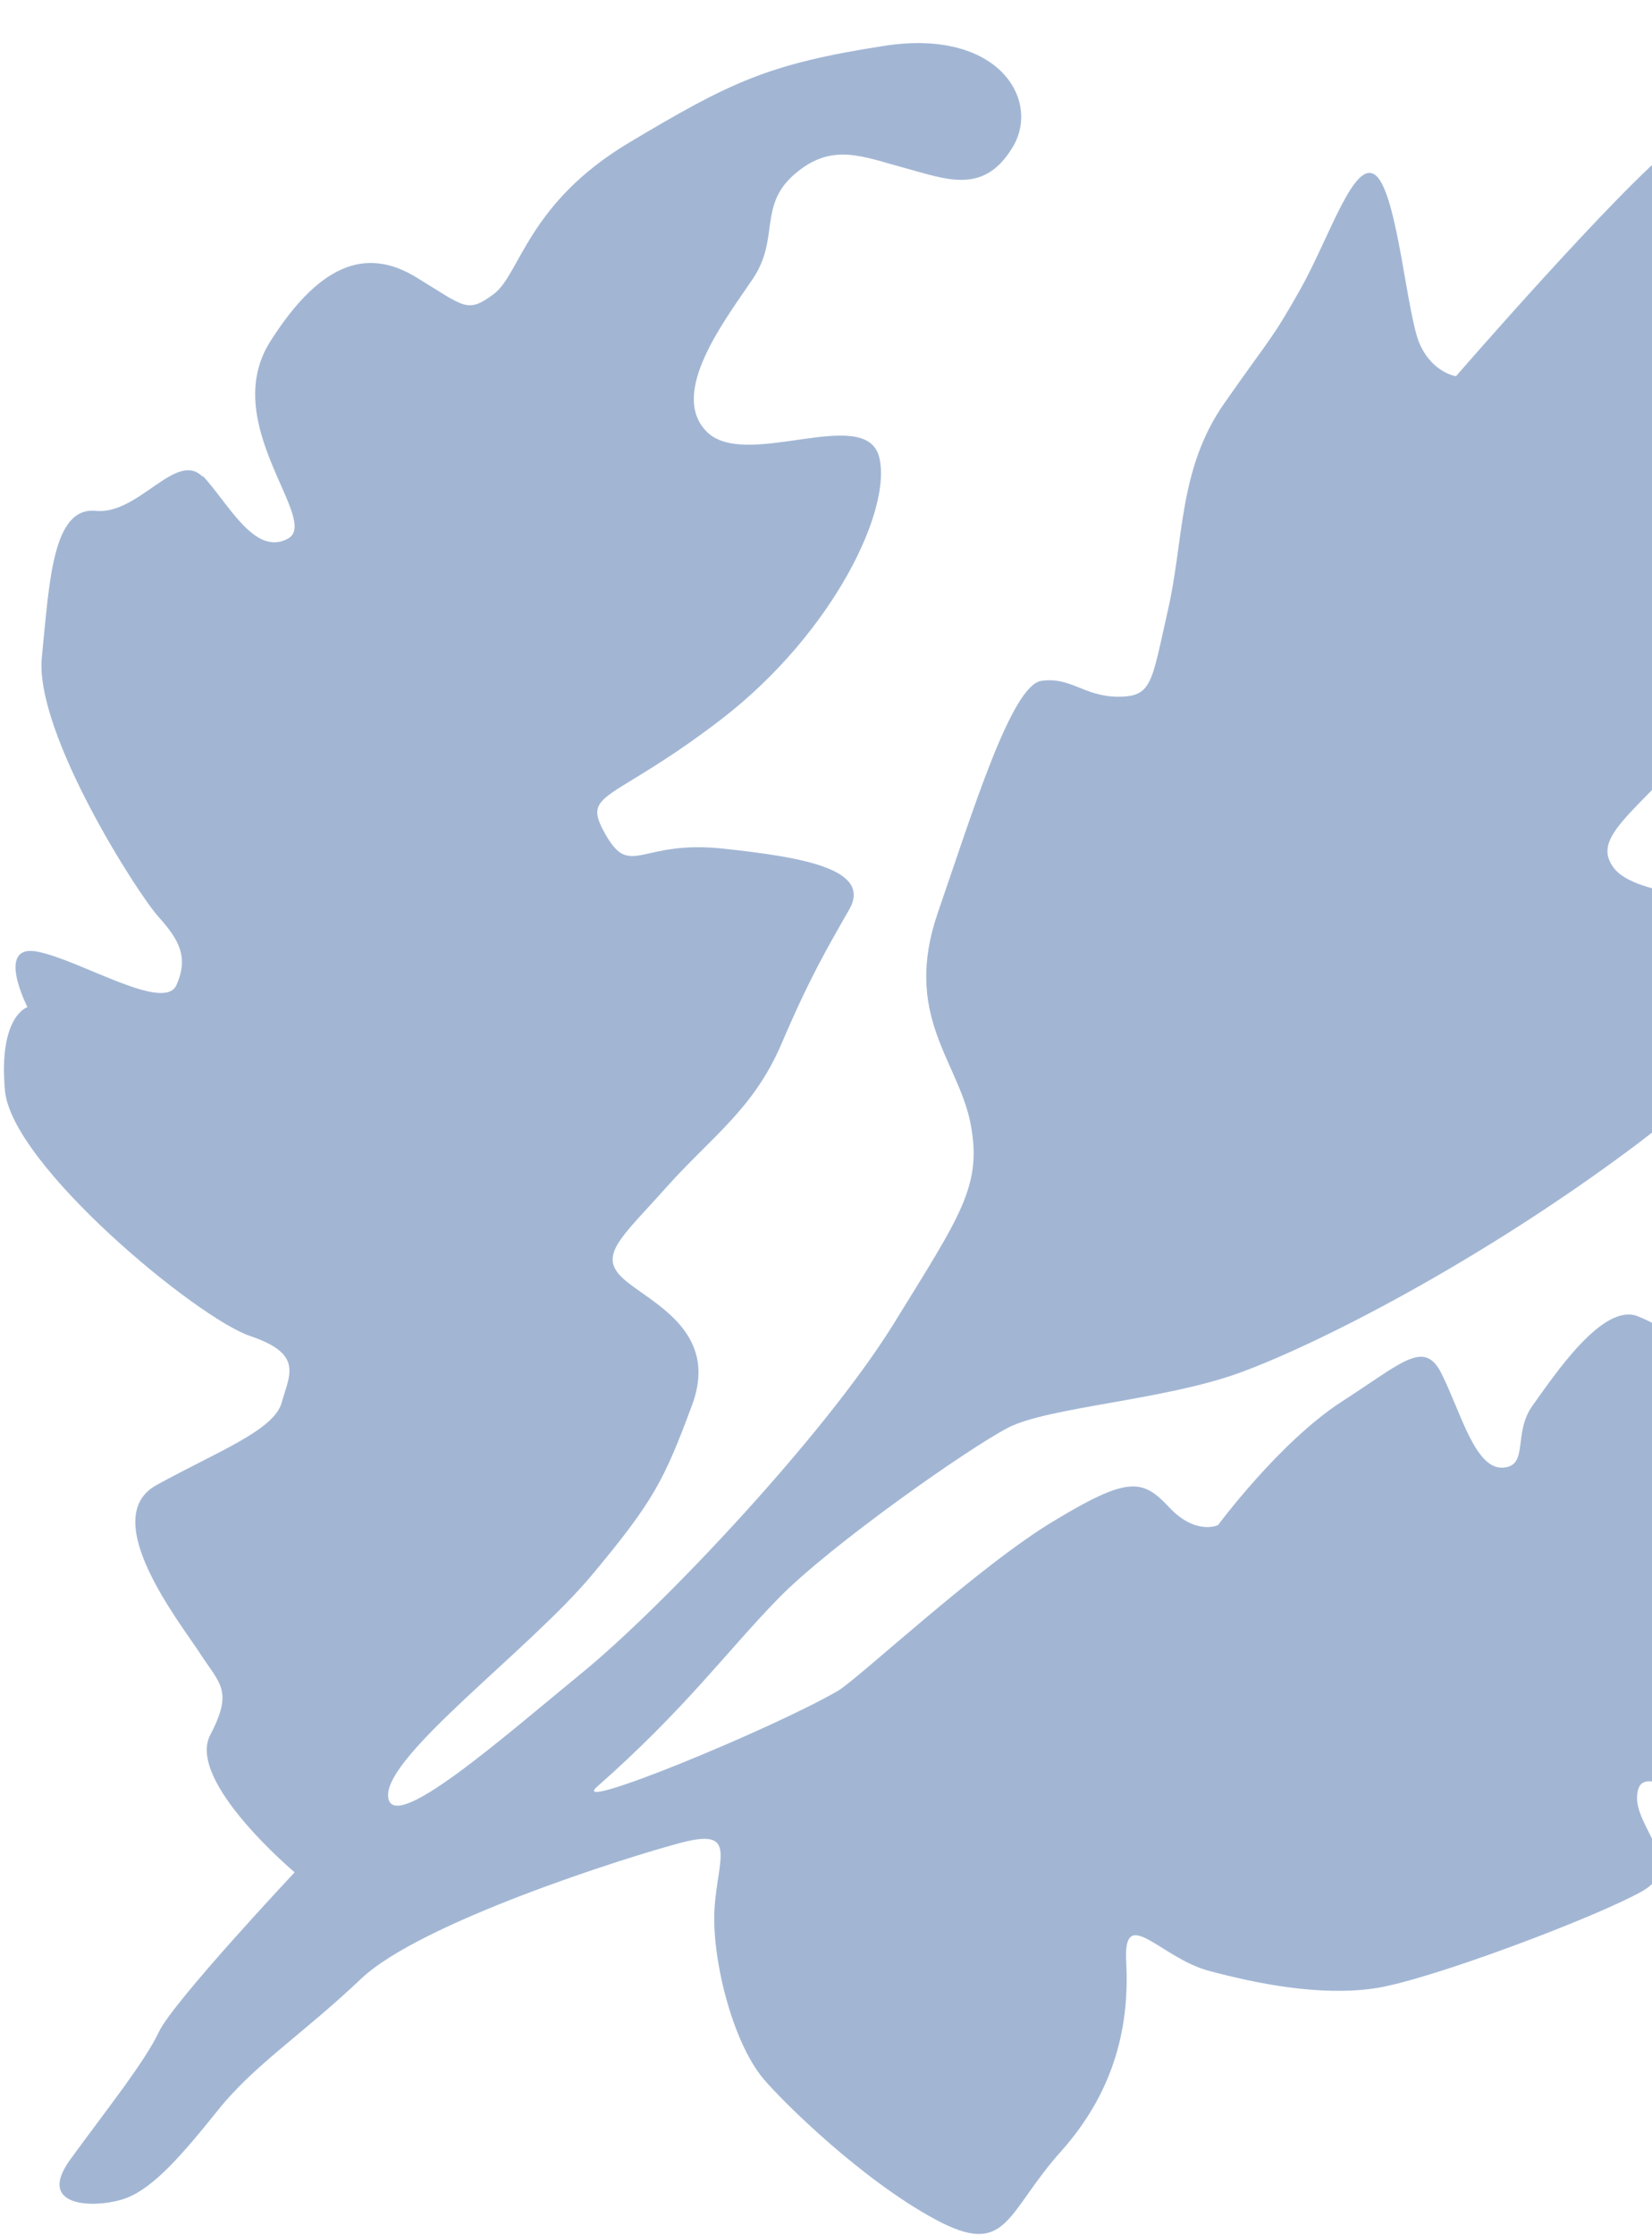 <svg width="394" height="533" viewBox="0 0 394 533" fill="none" xmlns="http://www.w3.org/2000/svg">
<path opacity="0.4" d="M48.467 113.83C42.142 107.09 33.184 122.839 22.83 121.83C12.477 120.821 11.784 138.819 9.968 156.853C8.277 174.93 33.169 213.723 37.965 218.831C42.593 224.021 45.063 228.2 42.11 234.853C39.282 241.548 19.471 229.116 9.082 226.981C-1.306 224.846 6.547 240.178 6.547 240.178C6.547 240.178 -0.414 242.269 1.183 260.07C2.78 277.871 47.157 314.51 59.78 318.656C72.485 322.969 69.001 327.911 67.172 334.528C65.342 341.144 51.498 346.326 37.304 354.174C23.11 362.021 42.97 386.997 47.71 394.312C52.45 401.628 55.686 403.144 50.129 413.785C44.445 424.799 70.274 446.512 70.274 446.512C70.274 446.512 41.336 477.331 37.922 484.523C34.466 491.84 25.326 503.213 16.725 515.047C8.081 527.005 23.893 526.666 30.316 524.114C36.739 521.562 43.317 514.052 51.995 503.219C60.674 492.386 72.159 485.15 86.095 471.926C100.073 458.577 149.138 442.942 162.556 439.424C175.975 435.907 171.188 443.051 170.406 455.173C169.712 466.629 174.458 486.613 182.058 495.734C187.015 501.593 205.667 519.895 223.042 529.273C240.417 538.651 239.819 527.73 253.181 512.92C266.462 497.942 269.346 482.08 268.6 467.908C267.813 453.861 276.72 466.906 288.309 470.005C299.898 473.104 314.733 476.053 327.725 474.2C340.717 472.347 381.21 457.003 391.731 450.971C402.252 444.939 389.785 435.835 390.456 428.129C391.127 420.424 399.272 428.756 409.975 427.1C420.72 425.32 445.993 415.527 452.87 406.726C465.284 390.619 448.474 377.119 446.17 372.857C443.7 368.678 445.529 362.061 450.256 357.959C454.857 353.814 465.043 341.405 466.386 325.994C467.686 310.707 469.489 294.756 469.489 294.756C469.489 294.756 450.387 302.329 440.753 306.157C431.119 309.985 426.853 320.507 422.362 326.777C417.872 333.047 416.211 332.622 409.336 327.504C402.585 322.429 398.956 317.16 390.613 313.911C382.313 310.536 370.681 328.022 365.688 334.957C360.612 341.724 364.849 349.704 358.356 350.005C351.864 350.307 348.45 337.039 344.012 328.016C339.823 319.078 334.67 324.845 319.926 334.314C305.139 343.909 290.497 363.714 290.497 363.714C290.497 363.714 285.198 366.23 278.874 359.49C272.549 352.75 269.226 351.9 251.395 362.688C233.439 373.434 204.9 400.212 199.848 403.23C184.274 412.279 135.347 432.415 142.334 426.157C163.542 407.468 173.319 393.806 185.67 381.158C198.021 368.509 231.031 345.336 240.463 340.465C249.896 335.595 277.116 333.978 295.128 327.567C313.308 321.072 352.371 301.346 389.988 273.195C427.647 244.92 414.014 235.977 414.014 235.977C414.014 235.977 426.791 221.663 421.198 217.677C415.481 213.648 390.013 214.606 384.653 206.663C379.25 198.844 391.434 193.236 411.967 169.168C432.334 145.183 465.081 97.006 469.235 84.359C473.432 71.587 477.086 38.727 472.842 31.997C468.64 25.142 478.136 9.854 471.274 2.653C464.411 -4.548 437.979 11.114 431.207 16.332C424.393 21.674 413.229 23.869 399.643 34.428C386.057 44.987 347.257 89.717 347.257 89.717C347.257 89.717 341.687 88.939 338.608 82.049C335.53 75.158 333.334 46.436 328.203 41.91C323.071 37.384 317.087 56.648 310.105 69.032C303.123 81.415 303.088 80.29 292.007 96.154C280.927 112.017 282.447 128.818 278.473 145.842C274.582 163.033 274.771 166.159 266.575 166.16C258.421 166.037 255.412 161.396 248.417 162.362C241.296 163.285 232.127 193.16 223.698 217.579C215.27 241.998 228.31 252.688 231.422 267.664C234.367 282.721 229.292 289.489 212.903 316.077C196.433 342.498 158.45 382.774 139.173 398.638C119.939 414.379 93.125 438.124 92.561 428.328C91.996 418.533 126.391 393.325 141.145 375.646C155.898 357.967 158.424 352.979 165.066 335.052C171.665 317.249 155.022 310.625 148.732 305.01C142.443 299.395 148.168 295.214 158.934 283.141C169.701 271.068 179.684 264.575 186.395 248.898C193.106 233.221 197.058 226.49 202.525 216.933C207.992 207.376 192.034 204.463 172.326 202.366C152.617 200.269 150.439 209.551 144.429 199.02C138.419 188.489 145.596 191.9 172.307 171.321C198.894 150.7 212.971 121.1 209.635 108.832C206.173 96.522 177.786 112.217 168.564 102.963C159.343 93.708 173.097 76.108 179.563 66.472C186.029 56.836 180.751 49.059 189.576 41.477C198.401 33.895 205.703 37.348 215.63 40.022C225.558 42.696 234.521 46.574 241.413 35.273C248.43 24.015 238.218 6.63 210.774 10.953C183.205 15.235 174.233 19.566 150.014 34.031C125.794 48.497 124.068 65.448 117.757 70.126C111.446 74.804 110.873 73.217 99.599 66.328C88.366 59.313 77.036 61.591 64.475 81.406C51.956 101.096 76.612 124.22 68.639 128.473C60.666 132.726 54.544 120.069 48.22 113.329" fill="#174A94"/>
</svg>
